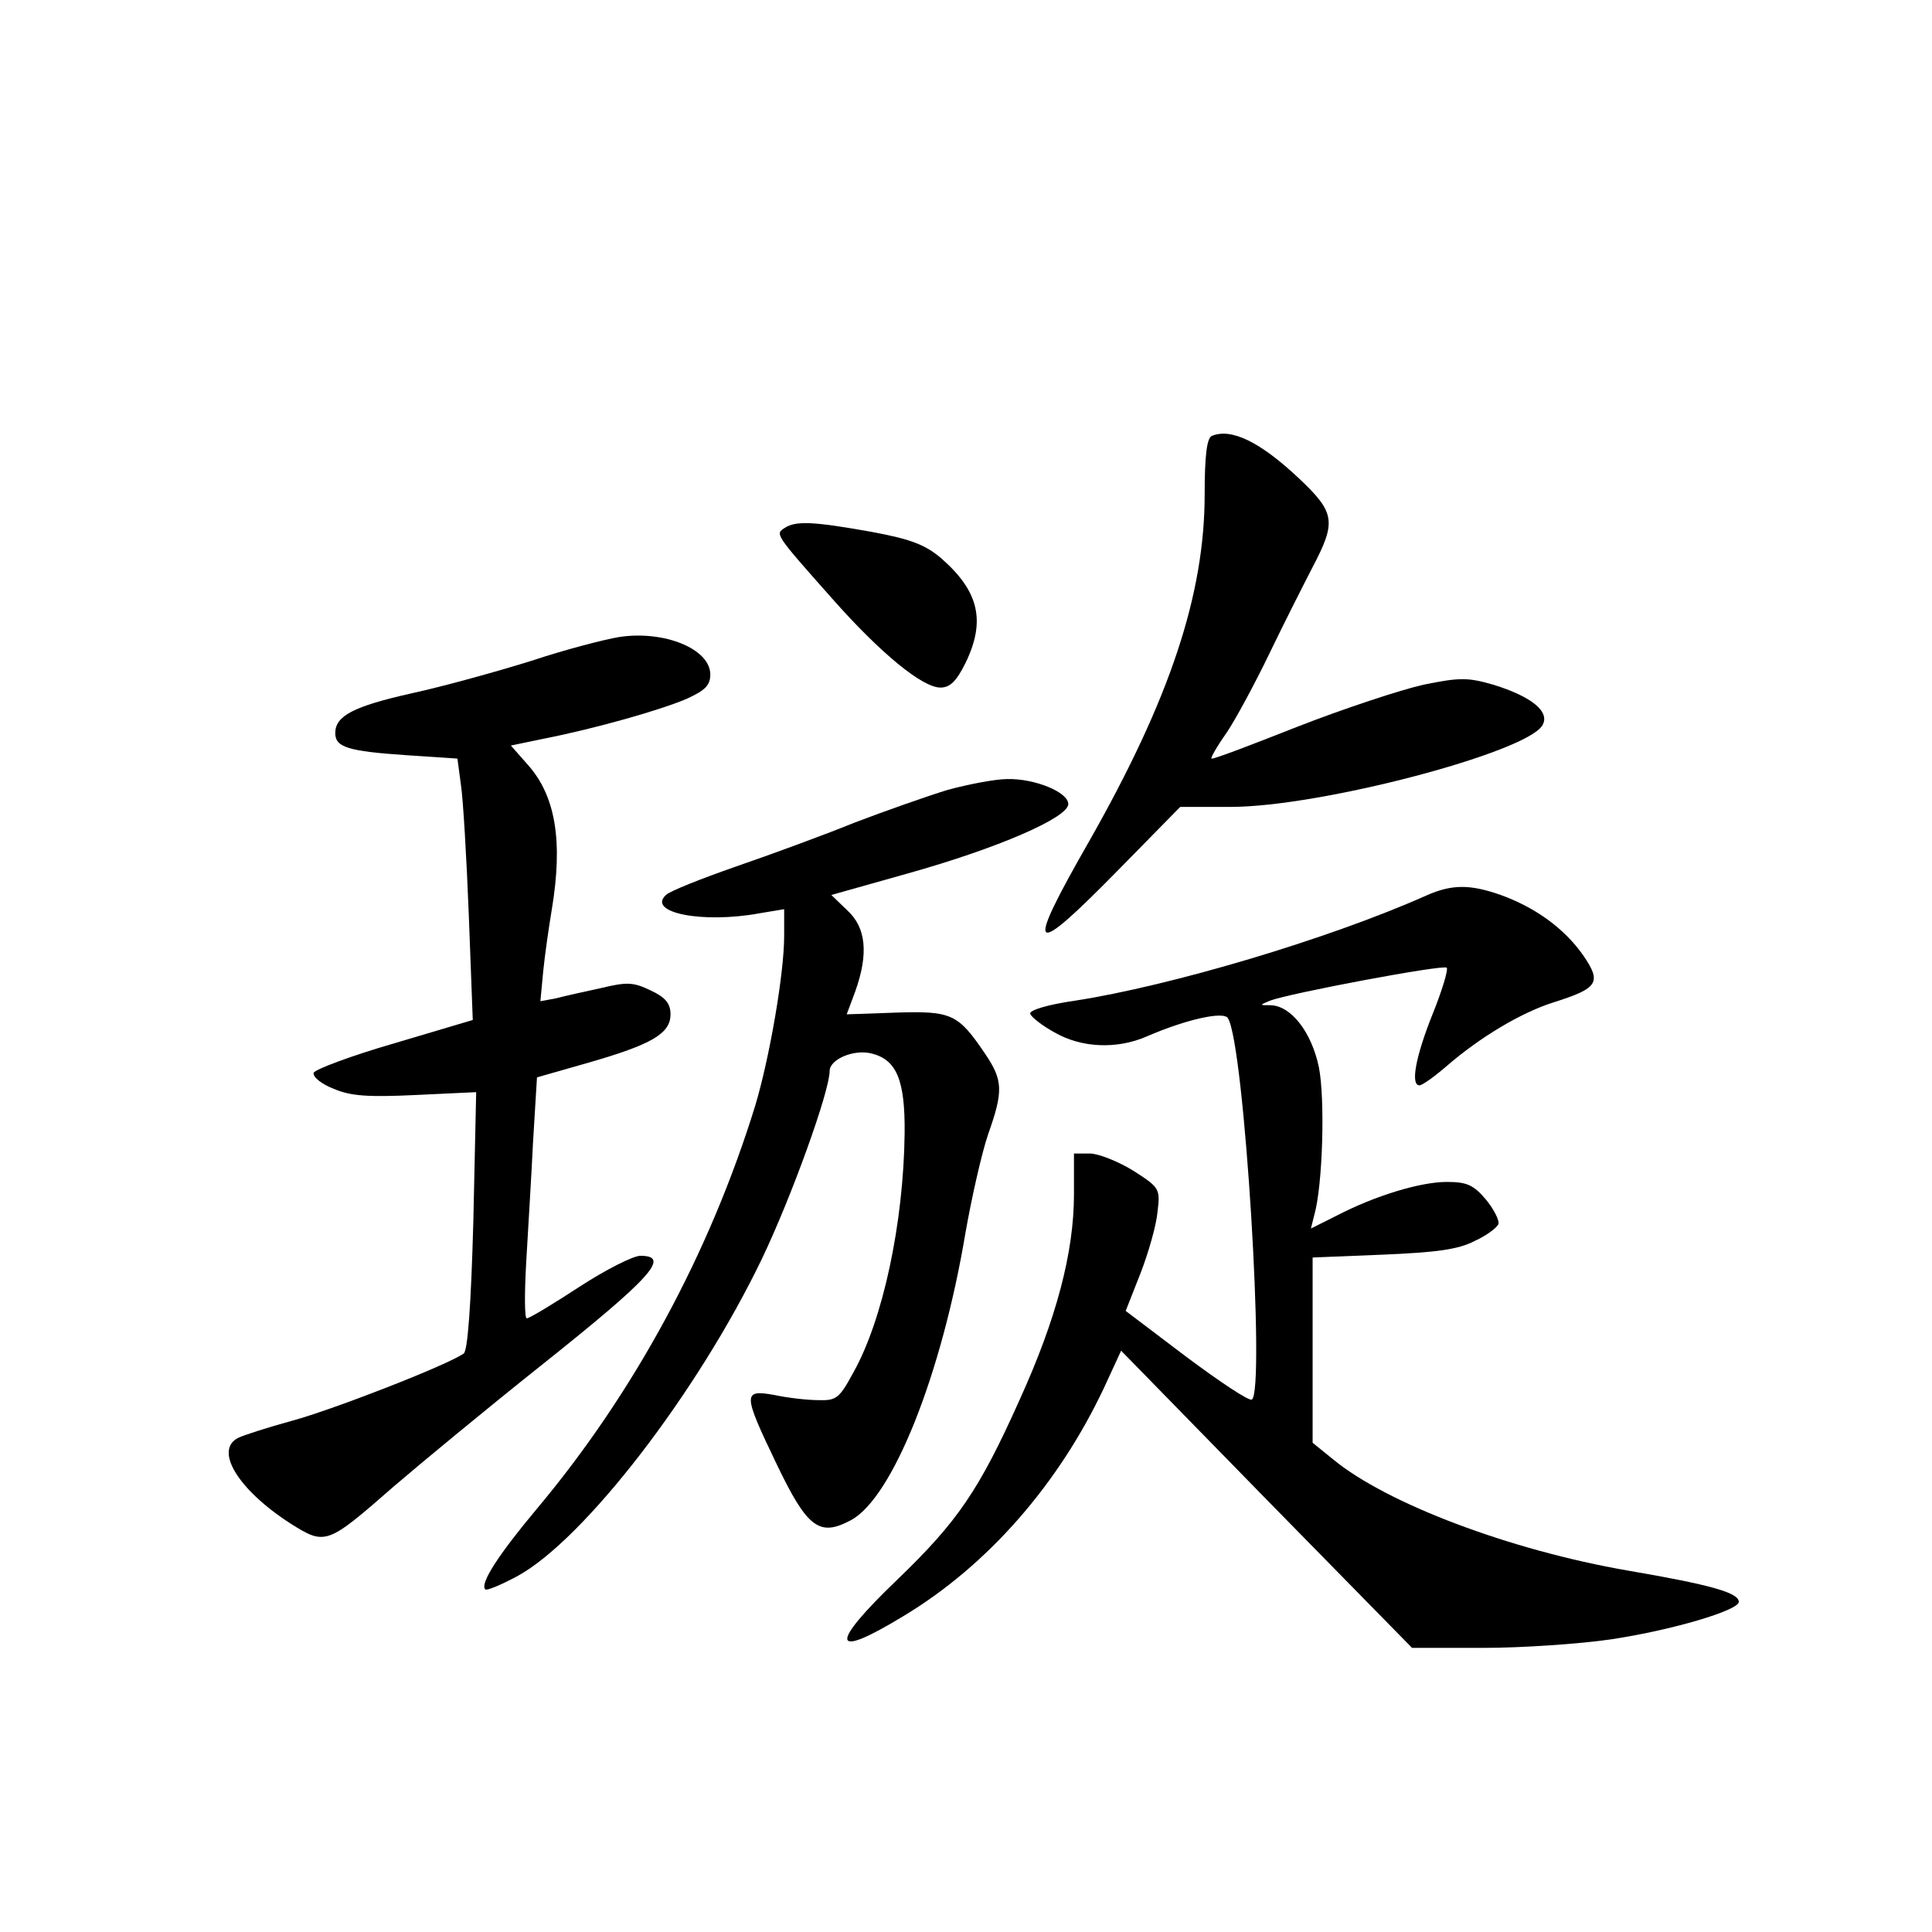 <?xml version="1.0" standalone="no"?>
<!DOCTYPE svg PUBLIC "-//W3C//DTD SVG 20010904//EN"
 "http://www.w3.org/TR/2001/REC-SVG-20010904/DTD/svg10.dtd">
<svg version="1.0" xmlns="http://www.w3.org/2000/svg"
 width="340pt" height="340pt" viewBox="0 0 340 340"
 preserveAspectRatio="xMidYMid meet">
<g transform="translate(0,340) scale(0.1,-0.1)"
fill="#000000" stroke="none">
<path d="M2133 2633 c-9 -3 -13 -34 -13 -103 0 -176 -61 -360 -203 -610 -115
-201 -105 -210 52 -50 l108 110 89 0 c157 0 518 95 548 143 15 24 -18 51 -86
72 -45 13 -59 13 -123 0 -40 -9 -140 -42 -222 -74 -81 -32 -149 -58 -151 -56
-2 1 10 22 27 46 16 24 50 87 75 139 25 52 60 121 76 152 42 80 40 96 -25 157
-67 63 -118 88 -152 74z"/>
<path d="M1381 2471 c-17 -11 -18 -10 84 -125 84 -95 158 -156 190 -156 17 0
28 11 44 43 36 74 24 126 -42 184 -28 24 -53 34 -123 47 -101 18 -133 20 -153
7z"/>
<path d="M1090 2279 c-25 -4 -95 -22 -155 -42 -61 -19 -155 -45 -210 -57 -103
-23 -135 -40 -135 -70 0 -25 22 -32 125 -39 l90 -6 6 -45 c4 -25 10 -128 14
-230 l7 -185 -138 -41 c-76 -22 -140 -46 -142 -52 -2 -7 14 -20 35 -28 30 -13
61 -15 145 -11 l106 5 -5 -227 c-4 -148 -10 -229 -17 -233 -30 -21 -231 -99
-301 -118 -44 -12 -87 -26 -95 -30 -44 -21 -2 -91 91 -151 62 -39 64 -38 183
66 49 42 164 137 257 211 196 156 230 194 176 194 -13 0 -62 -25 -108 -55 -46
-30 -87 -55 -92 -55 -4 0 -4 44 -1 98 3 53 9 148 12 211 l7 115 91 26 c111 32
144 51 144 85 0 19 -9 30 -35 42 -31 15 -42 15 -88 4 -28 -6 -64 -14 -79 -18
l-27 -5 5 53 c3 30 10 78 15 108 20 120 7 200 -42 255 l-30 34 58 12 c91 18
204 50 251 70 33 15 42 24 42 43 0 45 -81 78 -160 66z"/>
<path d="M1668 2010 c-36 -11 -110 -37 -165 -58 -54 -22 -147 -56 -208 -77
-60 -21 -116 -43 -123 -50 -34 -31 64 -51 166 -32 l42 7 0 -47 c0 -67 -26
-216 -51 -299 -80 -259 -213 -505 -384 -709 -67 -80 -101 -132 -91 -142 2 -3
28 8 56 23 118 64 318 324 431 559 53 111 119 295 119 330 0 21 43 39 74 31
44 -11 59 -47 58 -141 -2 -158 -38 -327 -90 -420 -25 -46 -30 -50 -62 -49 -19
0 -54 4 -77 9 -56 10 -56 3 3 -120 55 -115 76 -130 132 -100 73 40 159 255
201 505 11 63 29 142 40 174 27 76 26 95 -5 141 -48 71 -59 76 -157 73 -48 -2
-87 -3 -87 -3 0 0 7 18 15 40 24 67 19 113 -14 143 l-28 27 135 38 c157 44
282 98 282 122 0 21 -59 45 -107 44 -21 0 -68 -9 -105 -19z"/>
<path d="M2510 1824 c-173 -77 -450 -159 -618 -185 -49 -7 -81 -17 -79 -23 2
-6 21 -21 43 -33 47 -27 109 -30 162 -7 69 30 136 45 143 32 29 -46 66 -657
42 -671 -5 -3 -56 31 -115 75 l-107 81 26 66 c14 36 28 85 30 108 5 41 4 43
-43 73 -26 16 -61 30 -76 30 l-28 0 0 -72 c0 -102 -31 -219 -95 -360 -72 -161
-110 -216 -216 -318 -121 -116 -117 -142 11 -64 148 89 273 232 353 402 l30
65 256 -262 256 -261 125 0 c69 0 170 7 225 15 107 16 225 51 225 66 0 16 -49
30 -195 55 -208 36 -424 118 -518 195 l-37 30 0 163 0 163 123 5 c95 4 133 9
162 24 22 10 40 24 42 30 2 6 -8 26 -22 43 -22 26 -34 31 -69 31 -46 0 -126
-24 -195 -60 l-44 -22 6 24 c15 53 19 205 8 260 -13 62 -49 108 -85 109 -20 0
-20 0 -1 8 34 13 305 64 311 58 3 -3 -8 -40 -25 -82 -30 -75 -39 -125 -23
-125 5 0 26 15 48 34 59 51 131 94 188 112 79 25 85 35 52 83 -33 47 -84 84
-145 106 -54 19 -86 19 -131 -1z"/>
</g>
</svg>
